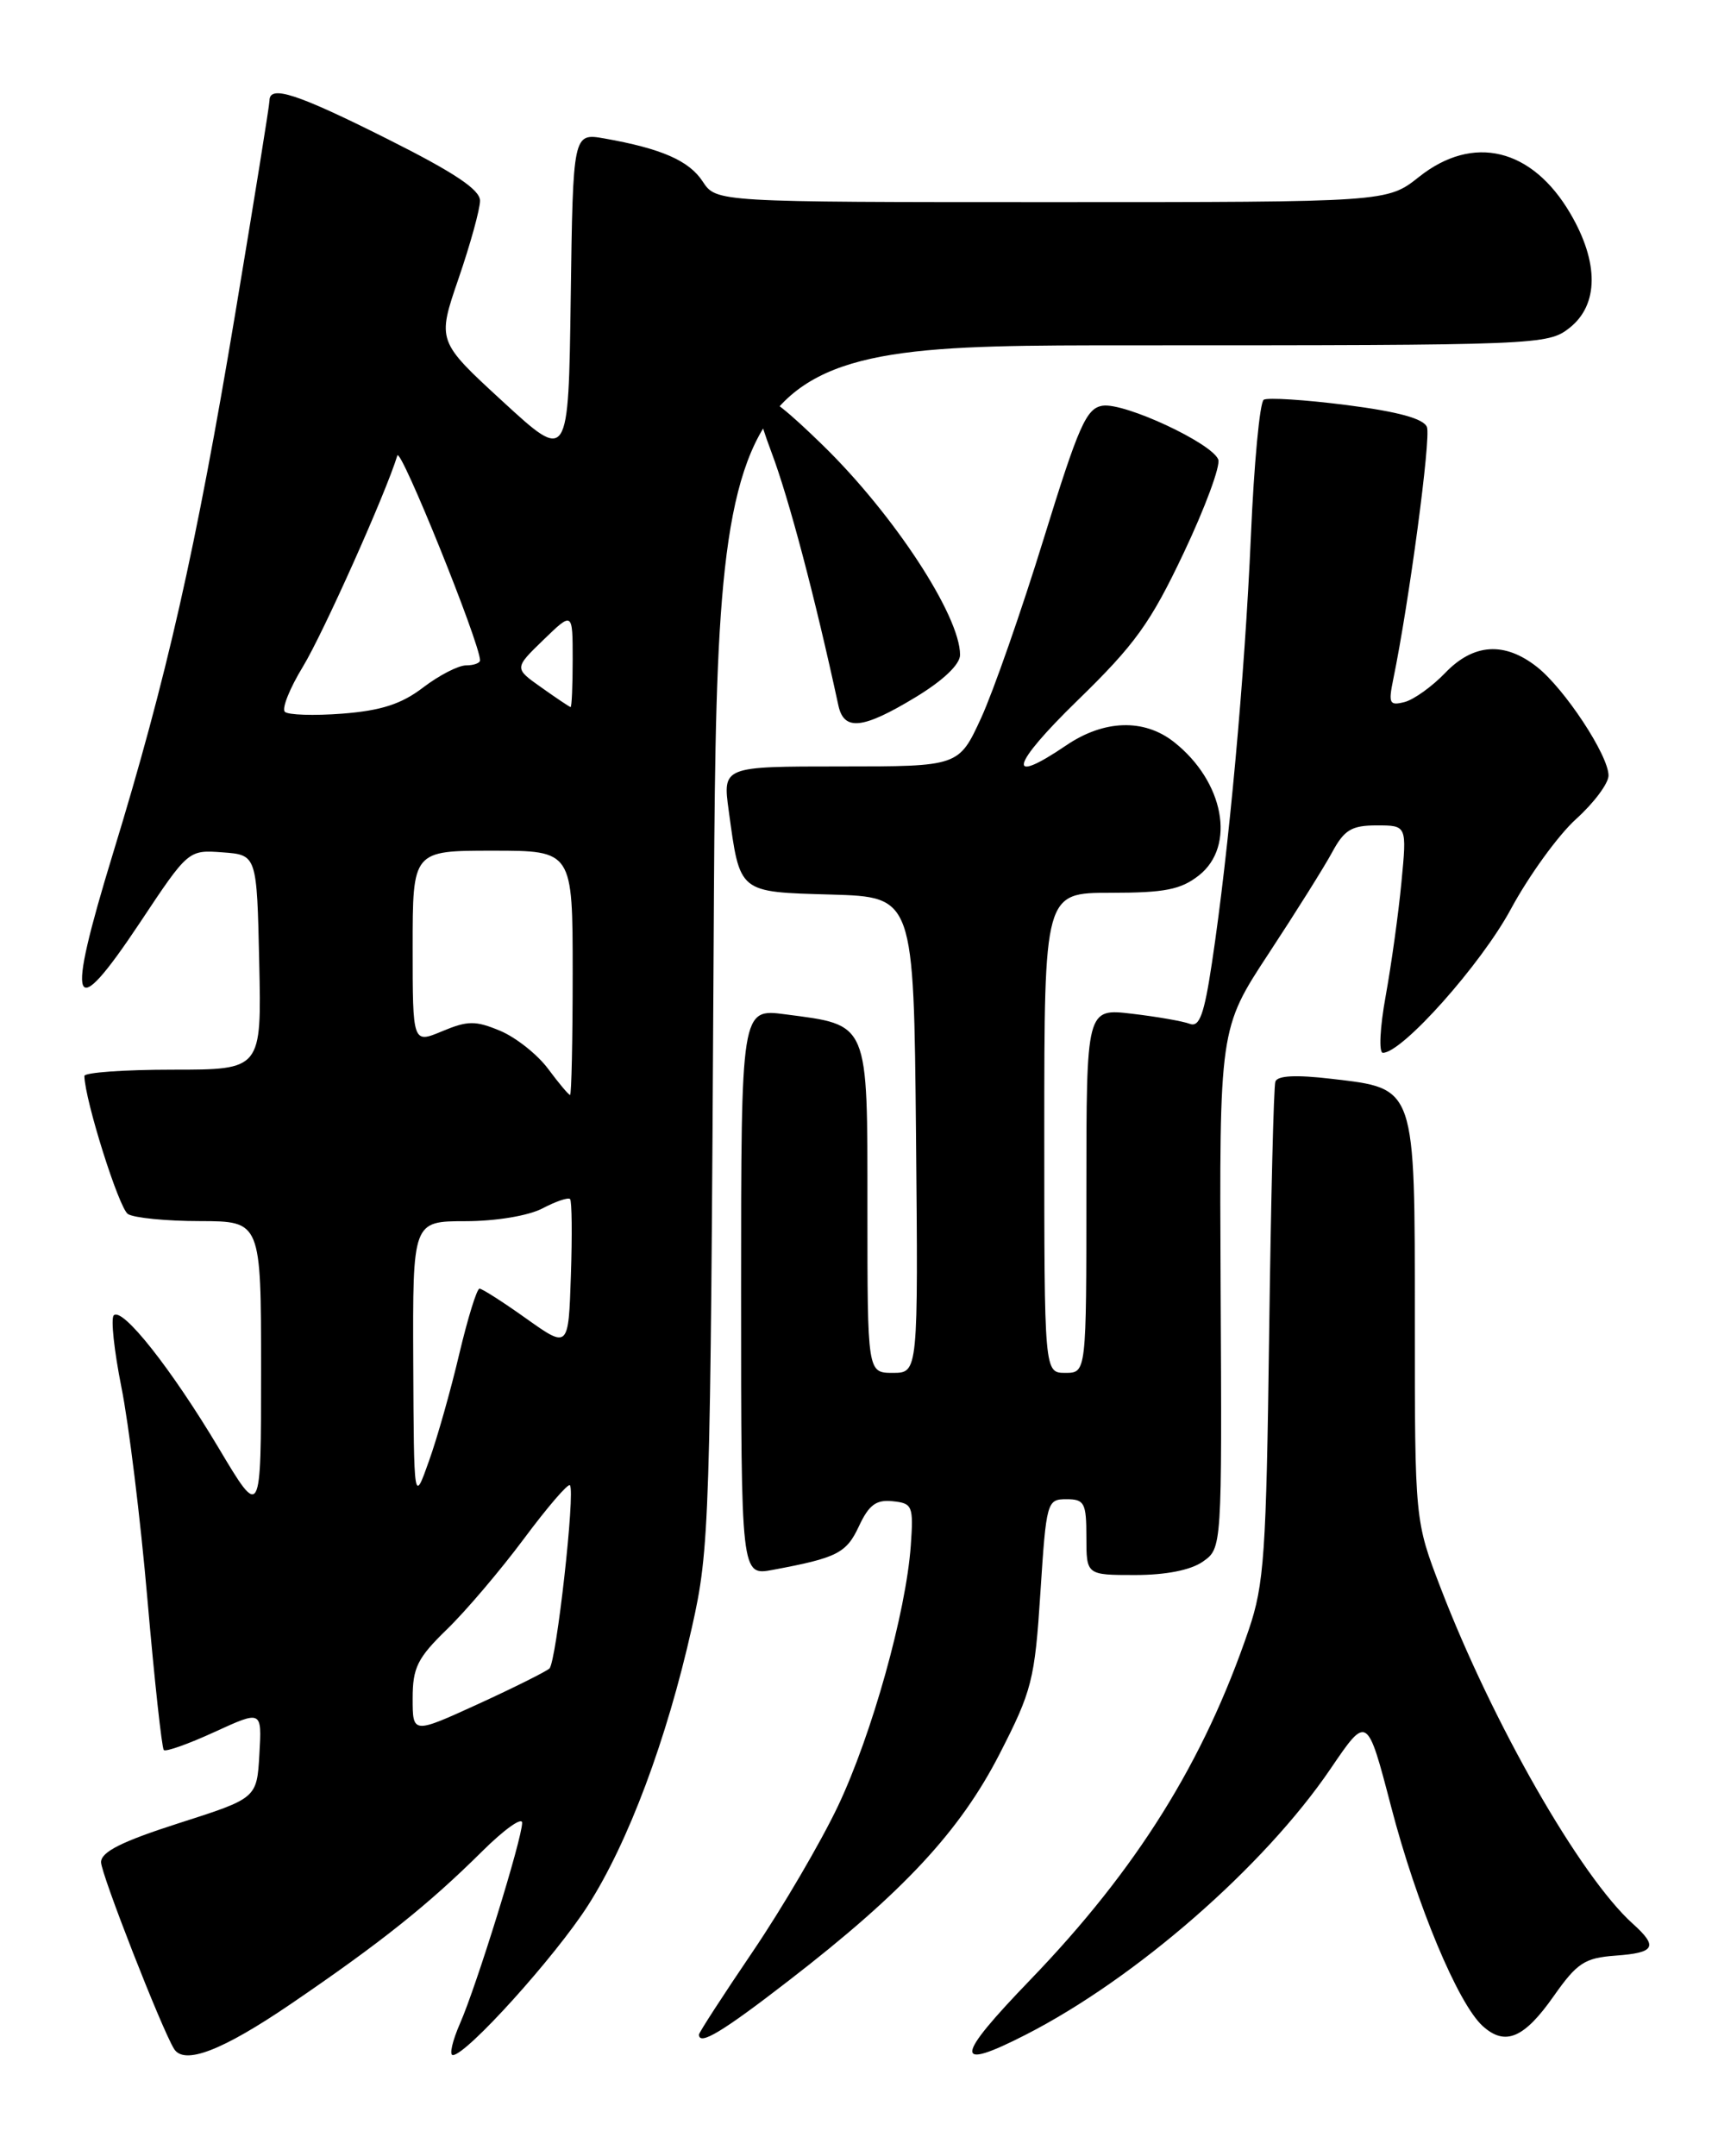 <?xml version="1.0" encoding="UTF-8" standalone="no"?>
<!DOCTYPE svg PUBLIC "-//W3C//DTD SVG 1.1//EN" "http://www.w3.org/Graphics/SVG/1.1/DTD/svg11.dtd" >
<svg xmlns="http://www.w3.org/2000/svg" xmlns:xlink="http://www.w3.org/1999/xlink" version="1.1" viewBox="0 0 204 256">
 <g >
 <path fill="currentColor"
d=" M 34.56 237.91 C 45.23 230.64 50.87 226.14 57.25 219.81 C 59.86 217.22 62.00 215.69 62.00 216.42 C 62.00 218.30 56.59 235.77 54.62 240.25 C 53.72 242.31 53.33 244.00 53.77 244.00 C 55.38 244.00 65.93 232.31 69.82 226.23 C 74.61 218.73 79.16 206.58 82.15 193.26 C 84.27 183.82 84.35 181.19 84.74 112.25 C 85.13 41.00 85.13 41.00 134.43 41.00 C 182.79 41.00 183.78 40.96 186.37 38.93 C 189.84 36.19 189.88 31.17 186.46 25.34 C 181.92 17.59 174.92 15.90 168.50 21.00 C 164.72 24.00 164.72 24.00 124.89 24.00 C 85.05 24.00 85.05 24.00 83.44 21.55 C 81.82 19.07 78.54 17.64 71.77 16.44 C 68.04 15.79 68.04 15.79 67.77 35.31 C 67.50 54.84 67.50 54.84 59.70 47.67 C 51.90 40.50 51.90 40.50 54.45 33.07 C 55.85 28.99 57.00 24.83 57.00 23.83 C 57.00 22.52 53.94 20.48 46.02 16.51 C 35.26 11.11 32.00 10.05 32.00 11.94 C 32.00 12.46 30.17 23.83 27.94 37.19 C 23.27 65.17 19.81 80.44 13.40 101.38 C 7.76 119.83 8.50 121.73 16.60 109.57 C 22.36 100.90 22.36 100.90 26.43 101.20 C 30.50 101.50 30.50 101.50 30.78 114.25 C 31.06 127.00 31.06 127.00 20.53 127.00 C 14.74 127.00 10.01 127.34 10.02 127.75 C 10.08 130.64 14.13 143.47 15.19 144.14 C 15.91 144.60 19.76 144.98 23.75 144.98 C 31.00 145.00 31.00 145.00 31.00 162.68 C 31.00 180.37 31.00 180.37 25.97 171.93 C 20.34 162.50 14.54 155.16 13.51 156.17 C 13.14 156.53 13.55 160.36 14.41 164.67 C 15.28 168.97 16.68 180.34 17.51 189.93 C 18.34 199.52 19.22 207.55 19.45 207.78 C 19.68 208.02 22.40 207.05 25.49 205.63 C 31.10 203.06 31.10 203.06 30.80 208.28 C 30.50 213.50 30.50 213.50 21.25 216.46 C 14.45 218.64 12.00 219.87 12.00 221.10 C 12.00 222.48 19.15 240.78 20.66 243.25 C 21.86 245.22 26.40 243.47 34.56 237.91 Z  M 121.78 241.59 C 134.88 234.90 150.13 221.59 158.01 209.98 C 162.34 203.61 162.34 203.61 165.18 214.49 C 168.21 226.13 173.13 237.90 176.06 240.55 C 178.72 242.96 180.97 242.02 184.49 237.00 C 187.27 233.05 188.16 232.46 191.83 232.19 C 196.54 231.85 196.92 231.14 193.88 228.40 C 187.66 222.81 177.23 204.58 171.06 188.52 C 168.00 180.55 168.00 180.55 168.00 156.88 C 168.00 128.78 168.17 129.27 158.13 128.09 C 153.87 127.59 151.69 127.70 151.44 128.42 C 151.24 129.01 150.91 142.55 150.70 158.50 C 150.36 184.46 150.11 188.13 148.28 193.50 C 142.95 209.18 134.99 221.93 122.36 235.04 C 113.32 244.41 113.18 245.98 121.78 241.59 Z  M 93.69 235.13 C 107.27 224.64 114.00 217.40 118.70 208.23 C 122.54 200.74 122.87 199.46 123.54 189.10 C 124.24 178.29 124.32 178.00 126.63 178.00 C 128.77 178.00 129.00 178.43 129.00 182.50 C 129.00 187.00 129.00 187.00 134.78 187.00 C 138.44 187.00 141.39 186.42 142.83 185.41 C 145.10 183.82 145.10 183.82 144.94 152.97 C 144.79 122.13 144.79 122.13 150.64 113.22 C 153.86 108.32 157.27 102.89 158.20 101.16 C 159.63 98.52 160.50 98.00 163.48 98.00 C 167.06 98.00 167.06 98.00 166.41 104.75 C 166.06 108.46 165.21 114.54 164.54 118.25 C 163.85 122.04 163.71 125.00 164.21 125.00 C 166.51 125.00 175.86 114.50 179.39 107.96 C 181.53 103.99 185.02 99.17 187.14 97.25 C 189.26 95.34 191.00 93.01 191.00 92.08 C 191.00 89.68 185.78 81.76 182.50 79.18 C 178.65 76.15 174.96 76.39 171.59 79.91 C 170.05 81.51 167.89 83.06 166.79 83.35 C 164.99 83.81 164.85 83.53 165.43 80.69 C 167.32 71.52 169.93 51.98 169.44 50.71 C 169.06 49.71 166.05 48.88 159.89 48.09 C 154.95 47.46 150.52 47.18 150.06 47.46 C 149.59 47.75 148.90 55.08 148.53 63.74 C 147.81 80.19 145.92 100.99 143.91 114.31 C 142.99 120.44 142.43 121.99 141.28 121.56 C 140.48 121.25 137.39 120.71 134.41 120.36 C 129.00 119.72 129.00 119.72 129.00 141.36 C 129.00 163.00 129.00 163.00 126.50 163.00 C 124.00 163.00 124.00 163.00 124.00 134.50 C 124.00 106.00 124.00 106.00 131.87 106.00 C 138.31 106.00 140.21 105.63 142.37 103.93 C 146.78 100.45 145.34 92.77 139.39 88.09 C 135.84 85.30 131.09 85.45 126.60 88.50 C 119.40 93.39 120.02 90.89 127.92 83.19 C 134.78 76.52 136.61 73.98 140.56 65.64 C 143.10 60.28 144.94 55.30 144.66 54.56 C 143.91 52.61 133.54 47.78 130.93 48.17 C 128.99 48.46 128.09 50.51 123.92 64.00 C 121.29 72.53 117.95 82.09 116.50 85.25 C 113.85 91.00 113.85 91.00 99.83 91.00 C 85.81 91.00 85.81 91.00 86.53 96.25 C 87.88 106.11 87.61 105.89 98.71 106.21 C 108.50 106.50 108.50 106.50 108.77 134.75 C 109.03 163.00 109.03 163.00 106.02 163.00 C 103.00 163.00 103.00 163.00 103.00 143.52 C 103.00 121.15 103.25 121.74 93.25 120.43 C 88.00 119.74 88.00 119.74 88.00 153.42 C 88.00 187.09 88.00 187.09 91.75 186.39 C 99.42 184.96 100.50 184.41 102.00 181.19 C 103.18 178.67 104.04 178.03 106.00 178.24 C 108.35 178.48 108.48 178.79 108.15 183.50 C 107.58 191.45 103.54 205.92 99.50 214.44 C 97.45 218.75 92.90 226.52 89.39 231.70 C 85.87 236.89 83.00 241.32 83.00 241.56 C 83.00 242.92 85.74 241.28 93.69 235.13 Z  M 108.70 82.79 C 112.00 80.79 114.00 78.89 114.00 77.75 C 114.00 73.10 106.14 61.09 97.71 52.87 C 89.66 45.02 88.41 45.19 91.61 53.71 C 93.69 59.23 96.75 70.81 99.55 83.75 C 100.21 86.82 102.44 86.58 108.70 82.79 Z  M 49.00 201.64 C 49.00 198.00 49.57 196.85 53.07 193.45 C 55.31 191.28 59.42 186.44 62.20 182.71 C 64.98 178.97 67.44 176.11 67.67 176.34 C 68.34 177.01 66.06 197.34 65.24 198.10 C 64.83 198.47 61.01 200.38 56.75 202.33 C 49.00 205.87 49.00 205.87 49.00 201.64 Z  M 49.07 161.75 C 49.00 145.00 49.00 145.00 55.25 144.99 C 58.87 144.99 62.72 144.35 64.40 143.48 C 65.99 142.64 67.47 142.14 67.69 142.36 C 67.91 142.57 67.95 146.66 67.79 151.43 C 67.50 160.11 67.50 160.11 62.50 156.56 C 59.75 154.60 57.25 153.00 56.94 153.00 C 56.62 153.00 55.55 156.48 54.54 160.73 C 53.54 164.99 51.92 170.73 50.93 173.48 C 49.15 178.50 49.15 178.50 49.07 161.75 Z  M 65.09 126.91 C 63.83 125.21 61.27 123.18 59.40 122.39 C 56.45 121.16 55.54 121.17 52.50 122.44 C 49.00 123.90 49.00 123.90 49.00 112.45 C 49.00 101.00 49.00 101.00 58.50 101.00 C 68.00 101.00 68.00 101.00 68.00 115.50 C 68.00 123.47 67.86 130.00 67.69 130.00 C 67.52 130.00 66.35 128.61 65.09 126.91 Z  M 33.82 84.51 C 33.44 84.12 34.41 81.71 35.97 79.15 C 38.37 75.20 45.81 58.58 47.18 54.09 C 47.53 52.94 57.00 76.38 57.00 78.40 C 57.00 78.73 56.25 79.00 55.34 79.00 C 54.43 79.00 52.14 80.18 50.25 81.62 C 47.68 83.59 45.27 84.37 40.66 84.73 C 37.27 84.99 34.19 84.89 33.82 84.51 Z  M 64.28 81.62 C 61.05 79.34 61.05 79.34 64.53 75.97 C 68.00 72.61 68.00 72.61 68.00 78.30 C 68.00 81.44 67.89 83.98 67.75 83.95 C 67.61 83.92 66.05 82.88 64.28 81.62 Z "/>
</g>
</svg>